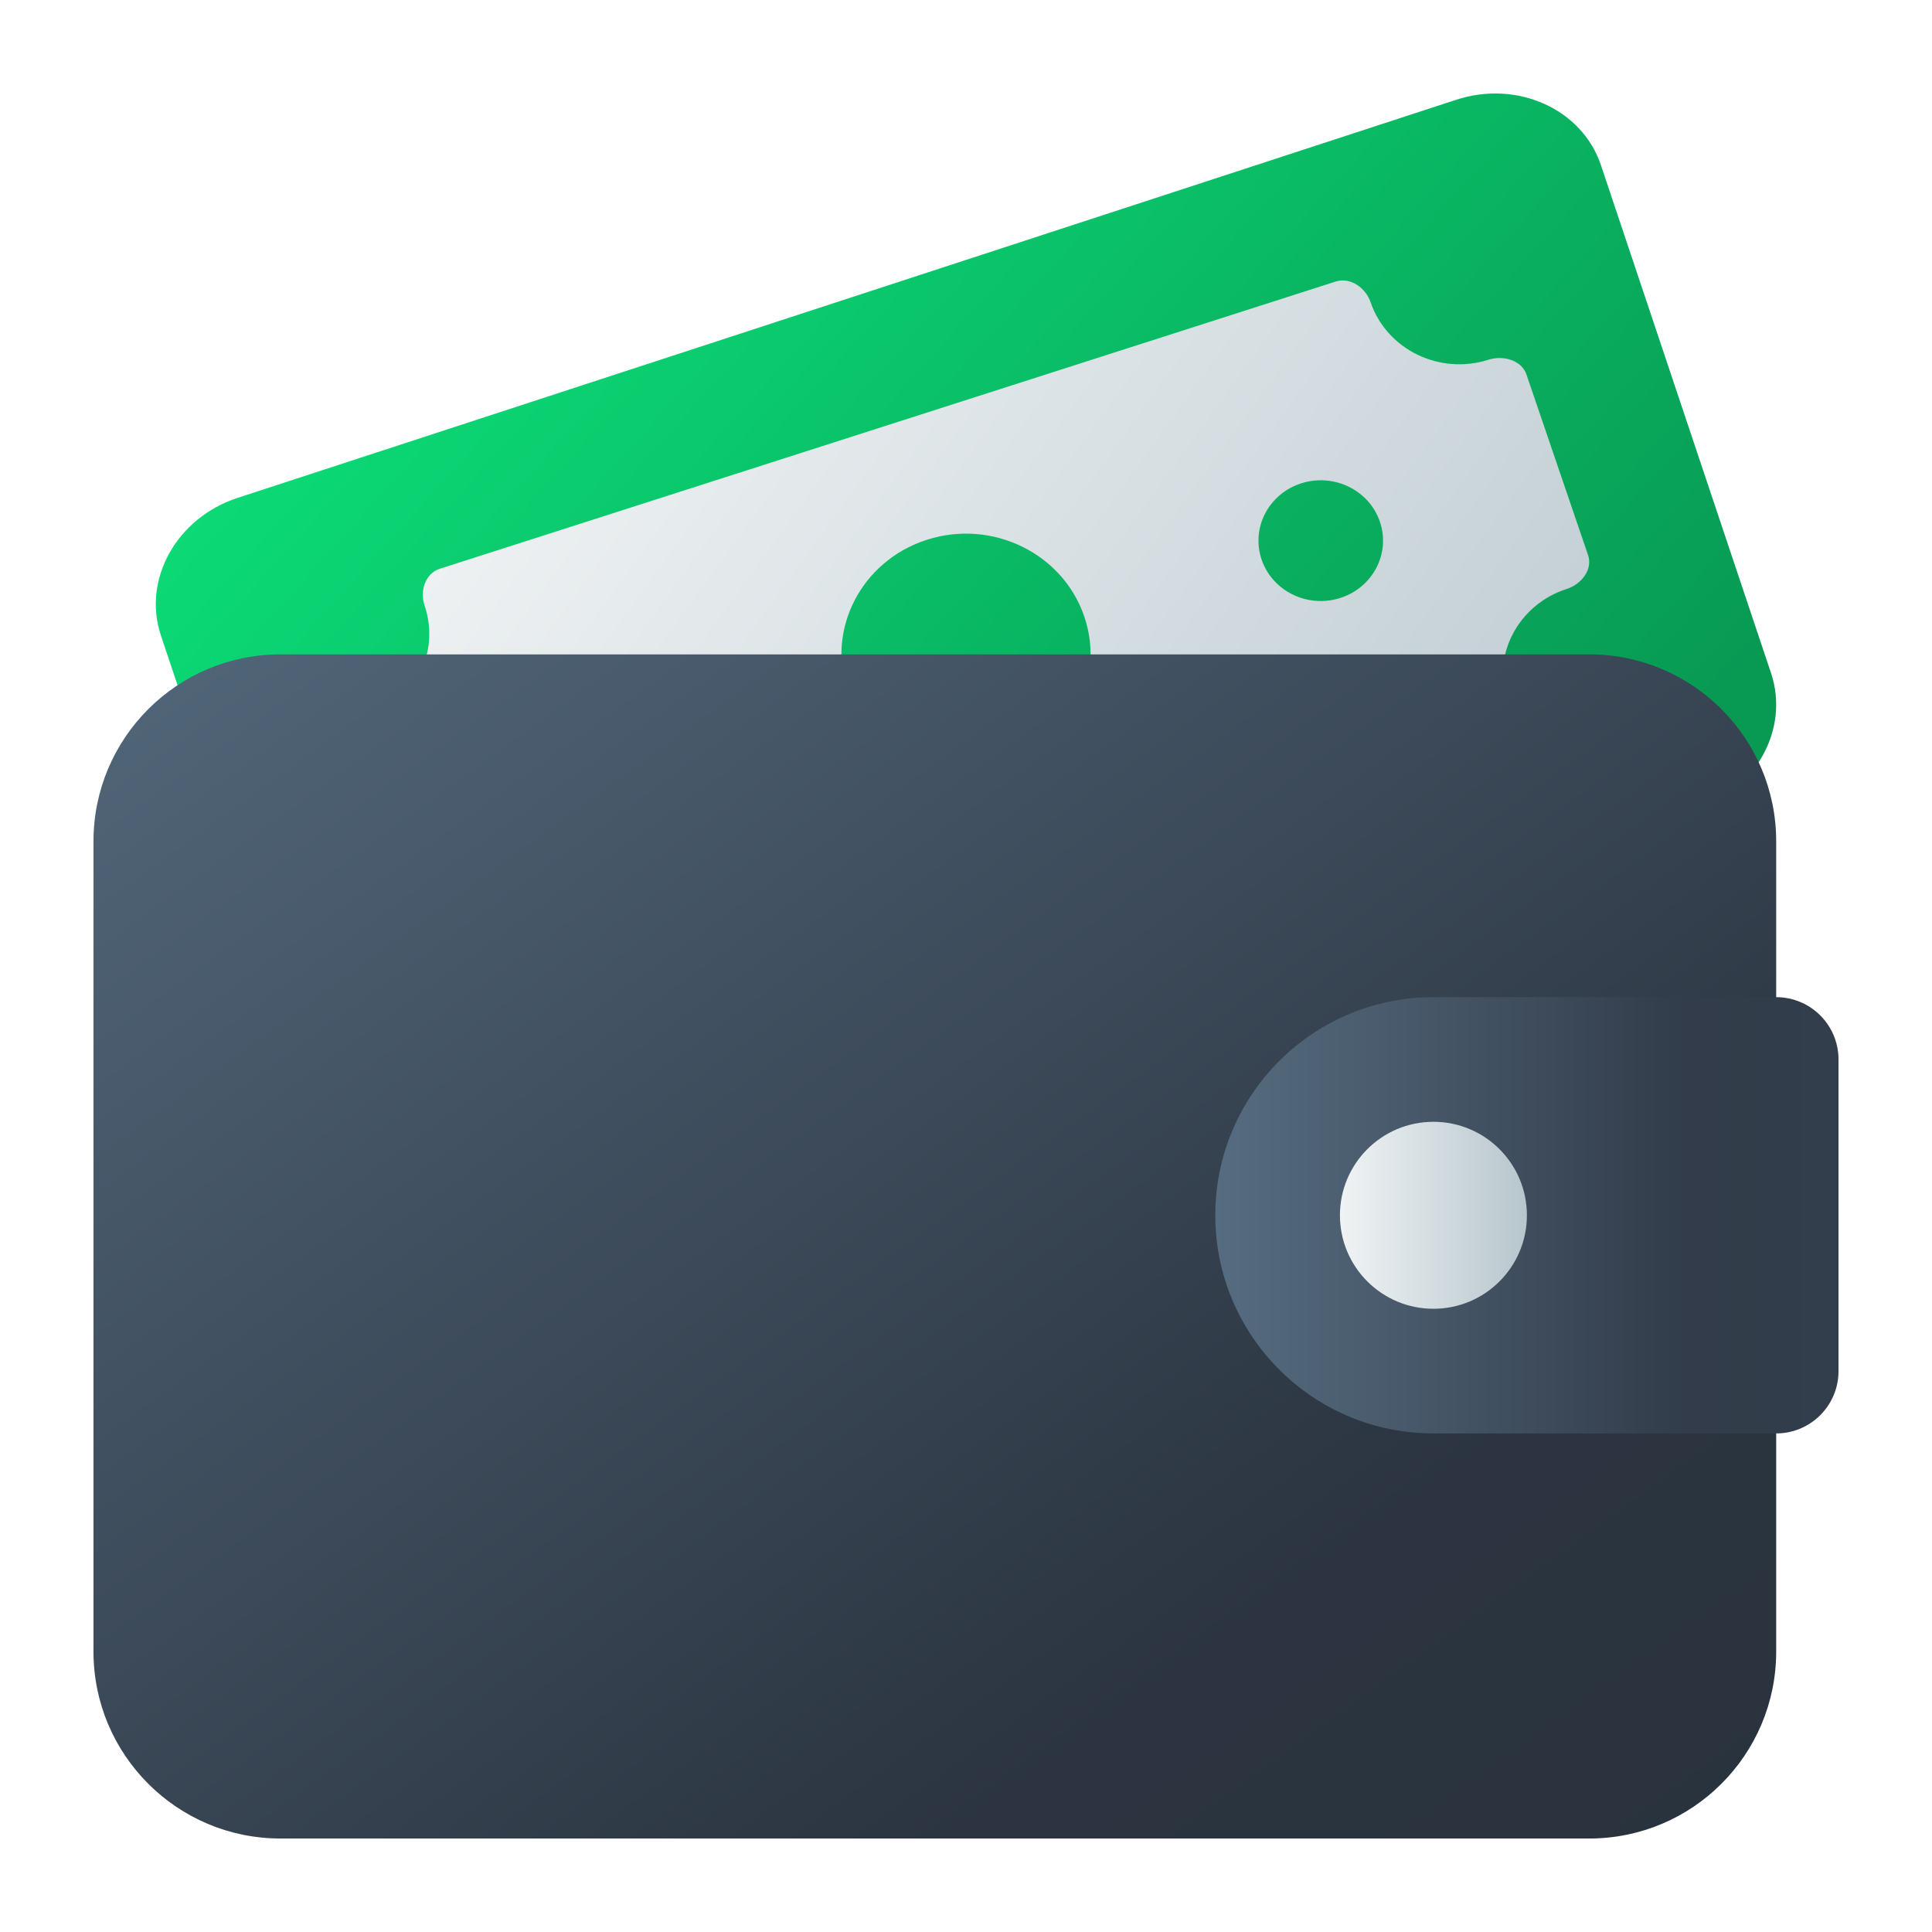<?xml version="1.0" encoding="UTF-8" standalone="no"?>
<svg
   id="svg2"
   height="62"
   version="1.1"
   width="62"
   sodipodi:docname="plasmavault.svg"
   inkscape:version="1.4 (e7c3feb100, 2024-10-09)"
   xmlns:inkscape="http://www.inkscape.org/namespaces/inkscape"
   xmlns:sodipodi="http://sodipodi.sourceforge.net/DTD/sodipodi-0.dtd"
   xmlns:xlink="http://www.w3.org/1999/xlink"
   xmlns="http://www.w3.org/2000/svg"
   xmlns:svg="http://www.w3.org/2000/svg"
   xmlns:rdf="http://www.w3.org/1999/02/22-rdf-syntax-ns#"
   xmlns:cc="http://creativecommons.org/ns#"
   xmlns:dc="http://purl.org/dc/elements/1.1/">
  <sodipodi:namedview
     pagecolor="#ffffff"
     bordercolor="#666666"
     borderopacity="1"
     objecttolerance="10"
     gridtolerance="10"
     guidetolerance="10"
     inkscape:pageopacity="0"
     inkscape:pageshadow="2"
     inkscape:window-width="1920"
     inkscape:window-height="994"
     id="namedview40"
     showgrid="false"
     inkscape:zoom="7.9999996"
     inkscape:cx="27.312501"
     inkscape:cy="32.875001"
     inkscape:window-x="0"
     inkscape:window-y="0"
     inkscape:window-maximized="1"
     inkscape:current-layer="g5881"
     inkscape:showpageshadow="2"
     inkscape:pagecheckerboard="0"
     inkscape:deskcolor="#d1d1d1">
    <inkscape:grid
       id="grid1"
       units="px"
       originx="0"
       originy="0"
       spacingx="1"
       spacingy="1"
       empcolor="#0099e5"
       empopacity="0.302"
       color="#0099e5"
       opacity="0.149"
       empspacing="5"
       enabled="true"
       visible="false" />
  </sodipodi:namedview>
  <defs
     id="defs5455">
    <linearGradient
       id="linearGradient11"
       inkscape:collect="always">
      <stop
         style="stop-color:#f0f3f4;stop-opacity:1;"
         offset="0"
         id="stop11" />
      <stop
         style="stop-color:#b7c6cd;stop-opacity:1;"
         offset="1"
         id="stop12" />
    </linearGradient>
    <linearGradient
       id="linearGradient10"
       inkscape:collect="always">
      <stop
         style="stop-color:#566c80;stop-opacity:1;"
         offset="0"
         id="stop8" />
      <stop
         style="stop-color:#323c4a;stop-opacity:1;"
         offset="0.759"
         id="stop9" />
      <stop
         style="stop-color:#323e4b;stop-opacity:1;"
         offset="1"
         id="stop10" />
    </linearGradient>
    <linearGradient
       id="linearGradient3"
       inkscape:collect="always">
      <stop
         style="stop-color:#566c80;stop-opacity:1;"
         offset="0"
         id="stop4" />
      <stop
         style="stop-color:#2b3440;stop-opacity:1;"
         offset="0.759"
         id="stop6" />
      <stop
         style="stop-color:#29333d;stop-opacity:1;"
         offset="1"
         id="stop5" />
    </linearGradient>
    <linearGradient
       id="linearGradient1"
       inkscape:collect="always">
      <stop
         style="stop-color:#0ce17a;stop-opacity:1;"
         offset="0"
         id="stop1" />
      <stop
         style="stop-color:#09b05f;stop-opacity:1;"
         offset="0.672"
         id="stop3" />
      <stop
         style="stop-color:#089953;stop-opacity:1;"
         offset="1"
         id="stop2" />
    </linearGradient>
    <linearGradient
       id="linearGradient4172-5">
      <stop
         id="stop4174-6"
         style="stop-color:#3e3e3e" />
      <stop
         id="stop4176-6"
         style="stop-color:#494949"
         offset="1" />
    </linearGradient>
    <linearGradient
       gradientTransform="matrix(1,0,0,1,0,0.176)"
       x2="0"
       gradientUnits="userSpaceOnUse"
       y2="499.784"
       y1="541.798"
       xlink:href="#linearGradient4172-5"
       id="linearGradient4178-3-3-1" />
    <linearGradient
       gradientTransform="matrix(1.386,0,0,1.386,-27.204,7.403)"
       id="b-5"
       y1="45.539"
       y2="11.687"
       x2="17.848"
       gradientUnits="userSpaceOnUse"
       x1="36.313">
      <stop
         stop-color="#536161"
         id="stop12-6"
         style="stop-color:#bfc9c9;stop-opacity:1" />
      <stop
         offset="1"
         stop-color="#f4f5f5"
         id="stop14-2"
         style="stop-color:#fbfbfb;stop-opacity:1" />
    </linearGradient>
    <linearGradient
       id="c-7"
       y1="527.014"
       x1="406.501"
       y2="539.825"
       x2="419.974"
       gradientUnits="userSpaceOnUse"
       gradientTransform="matrix(1.386,0,0,1.386,-540.602,-686.305)">
      <stop
         stop-color="#292c2f"
         id="stop17-5" />
      <stop
         offset="1"
         stop-opacity="0"
         id="stop19-3" />
    </linearGradient>
    <linearGradient
       id="c-7-3"
       y1="527.014"
       x1="406.501"
       y2="539.825"
       x2="419.974"
       gradientUnits="userSpaceOnUse"
       gradientTransform="matrix(1.004,0,0,1.004,122.555,-58.874)">
      <stop
         stop-color="#292c2f"
         id="stop17-5-6" />
      <stop
         offset="1"
         stop-opacity="0"
         id="stop19-3-7" />
    </linearGradient>
    <linearGradient
       gradientTransform="matrix(1.05,0,0,1.05,-966.556,-86.14)"
       gradientUnits="userSpaceOnUse"
       x2="426.695"
       y2="499.921"
       y1="547.675"
       id="a-6"
       x1="389.32">
      <stop
         stop-color="#18222a"
         style="stop-color:#1e2b35;stop-opacity:1"
         id="stop216" />
      <stop
         stop-color="#566069"
         offset="1"
         style="stop-color:#6d7983;stop-opacity:1"
         id="stop218" />
    </linearGradient>
    <linearGradient
       id="a-6-3"
       y1="543.8"
       y2="503.8"
       x2="0"
       gradientUnits="userSpaceOnUse">
      <stop
         stop-color="#a1adb3"
         id="stop2-7" />
      <stop
         offset="1"
         stop-color="#bfc7cb"
         id="stop4-5" />
    </linearGradient>
    <linearGradient
       xlink:href="#a-6-3"
       id="b-3"
       y1="537.8"
       y2="509.8"
       x2="0"
       gradientUnits="userSpaceOnUse"
       gradientTransform="matrix(1.05,0,0,1.05,17.573,-962.788)" />
    <linearGradient
       id="linearGradient482"
       y1="543.8"
       y2="503.8"
       x2="0"
       gradientUnits="userSpaceOnUse">
      <stop
         stop-color="#a1adb3"
         id="stop478" />
      <stop
         offset="1"
         stop-color="#bfc7cb"
         id="stop480" />
    </linearGradient>
    <linearGradient
       id="paint3_linear"
       x1="69.25"
       y1="28.75"
       x2="75.501"
       y2="35.5"
       gradientUnits="userSpaceOnUse"
       gradientTransform="matrix(0.642,0,0,0.642,-67.471,-33.235)">
      <stop
         id="stop67" />
      <stop
         offset="1"
         stop-opacity="0"
         id="stop69" />
    </linearGradient>
    <linearGradient
       id="paint481_linear_890_11"
       x1="806.652"
       y1="373.082"
       x2="773.34"
       y2="350.104"
       gradientUnits="userSpaceOnUse">
      <stop
         offset="0.423"
         stop-color="#089953"
         id="stop1705" />
      <stop
         offset="1"
         stop-color="#16D96F"
         id="stop1706" />
    </linearGradient>
    <linearGradient
       id="paint482_linear_890_11"
       x1="763"
       y1="367"
       x2="784.176"
       y2="402.294"
       gradientUnits="userSpaceOnUse">
      <stop
         stop-color="white"
         id="stop1707" />
      <stop
         offset="0.705"
         stop-color="#EAEFEF"
         id="stop1708" />
    </linearGradient>
    <linearGradient
       id="paint483_linear_890_11"
       x1="809"
       y1="417"
       x2="773.231"
       y2="366.171"
       gradientUnits="userSpaceOnUse">
      <stop
         offset="0.267"
         stop-color="#2E2E41"
         id="stop1709" />
      <stop
         offset="1"
         stop-color="#566C80"
         id="stop1710" />
    </linearGradient>
    <linearGradient
       id="paint484_linear_890_11"
       x1="809.696"
       y1="404"
       x2="809.696"
       y2="390"
       gradientUnits="userSpaceOnUse">
      <stop
         offset="0.341"
         stop-color="#2E2E41"
         id="stop1711" />
      <stop
         offset="1"
         stop-color="#566C80"
         id="stop1712"
         style="stop-color:#566c80;stop-opacity:1;" />
    </linearGradient>
    <linearGradient
       id="paint485_linear_890_11"
       x1="798"
       y1="400"
       x2="798"
       y2="394"
       gradientUnits="userSpaceOnUse">
      <stop
         stop-color="#71706E"
         id="stop1713" />
      <stop
         offset="1"
         stop-color="#B9AA99"
         id="stop1714" />
    </linearGradient>
    <linearGradient
       inkscape:collect="always"
       xlink:href="#linearGradient1"
       id="linearGradient2"
       x1="775.5"
       y1="348.875"
       x2="809"
       y2="379"
       gradientUnits="userSpaceOnUse" />
    <linearGradient
       inkscape:collect="always"
       xlink:href="#linearGradient3"
       id="linearGradient5"
       x1="771.5"
       y1="361"
       x2="811.5"
       y2="416.25"
       gradientUnits="userSpaceOnUse" />
    <linearGradient
       inkscape:collect="always"
       xlink:href="#linearGradient10"
       id="linearGradient8"
       x1="791"
       y1="397"
       x2="811"
       y2="397"
       gradientUnits="userSpaceOnUse" />
    <linearGradient
       inkscape:collect="always"
       xlink:href="#linearGradient11"
       id="linearGradient12"
       x1="795"
       y1="397"
       x2="801"
       y2="397"
       gradientUnits="userSpaceOnUse" />
    <linearGradient
       inkscape:collect="always"
       xlink:href="#linearGradient11"
       id="linearGradient14"
       x1="770.25"
       y1="367"
       x2="804.375"
       y2="391.75"
       gradientUnits="userSpaceOnUse" />
  </defs>
  <g
     id="g5881"
     transform="translate(-418.571,-384.798)">
    <g
       id="g2272"
       transform="translate(-333.429,26.798)">
      <path
         d="m 757.165,378.398 c -0.603,-1.801 0.5,-3.781 2.463,-4.422 l 39.102,-12.774 c 1.963,-0.642 4.043,0.298 4.646,2.099 l 5.459,16.301 c 0.603,1.801 -0.5,3.781 -2.463,4.422 l -39.102,12.774 c -1.963,0.642 -4.043,-0.298 -4.646,-2.099 z"
         id="path471"
         style="fill:url(#linearGradient2)" />
      <path
         fill-rule="evenodd"
         clip-rule="evenodd"
         d="m 765.624,377.429 c 0.52,1.524 -0.333,3.168 -1.905,3.672 -0.472,0.151 -0.839,0.627 -0.682,1.084 l 1.977,5.796 c 0.156,0.457 0.743,0.627 1.215,0.476 1.572,-0.504 3.268,0.323 3.788,1.846 0.156,0.458 0.647,0.813 1.119,0.662 l 28.749,-9.217 c 0.472,-0.151 0.647,-0.72 0.491,-1.177 -0.52,-1.524 0.333,-3.168 1.905,-3.672 0.472,-0.151 0.839,-0.627 0.682,-1.084 l -1.977,-5.796 c -0.156,-0.457 -0.743,-0.627 -1.215,-0.476 -1.572,0.504 -3.268,-0.323 -3.788,-1.846 -0.156,-0.458 -0.647,-0.813 -1.119,-0.662 l -28.749,9.217 c -0.472,0.151 -0.647,0.72 -0.491,1.177 z m 29.388,-0.24 c 1.048,-0.336 1.617,-1.431 1.27,-2.447 -0.346,-1.016 -1.477,-1.567 -2.525,-1.231 -1.048,0.336 -1.616,1.432 -1.27,2.448 0.347,1.015 1.477,1.566 2.525,1.23 z m -21.499,4.852 c 0.346,1.016 -0.222,2.112 -1.27,2.448 -1.048,0.336 -2.179,-0.215 -2.525,-1.231 -0.347,-1.016 0.222,-2.111 1.27,-2.447 1.048,-0.336 2.178,0.215 2.525,1.23 z m 10.742,0.637 c 2.096,-0.672 3.233,-2.863 2.54,-4.895 -0.693,-2.031 -2.954,-3.133 -5.05,-2.461 -2.096,0.672 -3.233,2.863 -2.54,4.895 0.693,2.031 2.954,3.133 5.05,2.461 z"
         id="path472"
         style="fill:url(#linearGradient14)" />
      <path
         d="m 755,385 c 0,-3.314 2.686,-6 6,-6 h 42 c 3.314,0 6,2.686 6,6 v 26 c 0,3.314 -2.686,6 -6,6 h -42 c -3.314,0 -6,-2.686 -6,-6 z"
         id="path473"
         style="fill:url(#linearGradient5)" />
      <path
         d="m 791,397 c 0,-3.866 3.134,-7 7,-7 h 11 c 1.105,0 2,0.895 2,2 v 10 c 0,1.105 -0.895,2 -2,2 h -11 c -3.866,0 -7,-3.134 -7,-7 z"
         id="path474"
         style="fill:url(#linearGradient8)" />
      <path
         d="m 798,400 c 1.657,0 3,-1.343 3,-3 0,-1.657 -1.343,-3 -3,-3 -1.657,0 -3,1.343 -3,3 0,1.657 1.343,3 3,3 z"
         id="path475"
         style="fill:url(#linearGradient12)" />
    </g>
  </g>
</svg>
